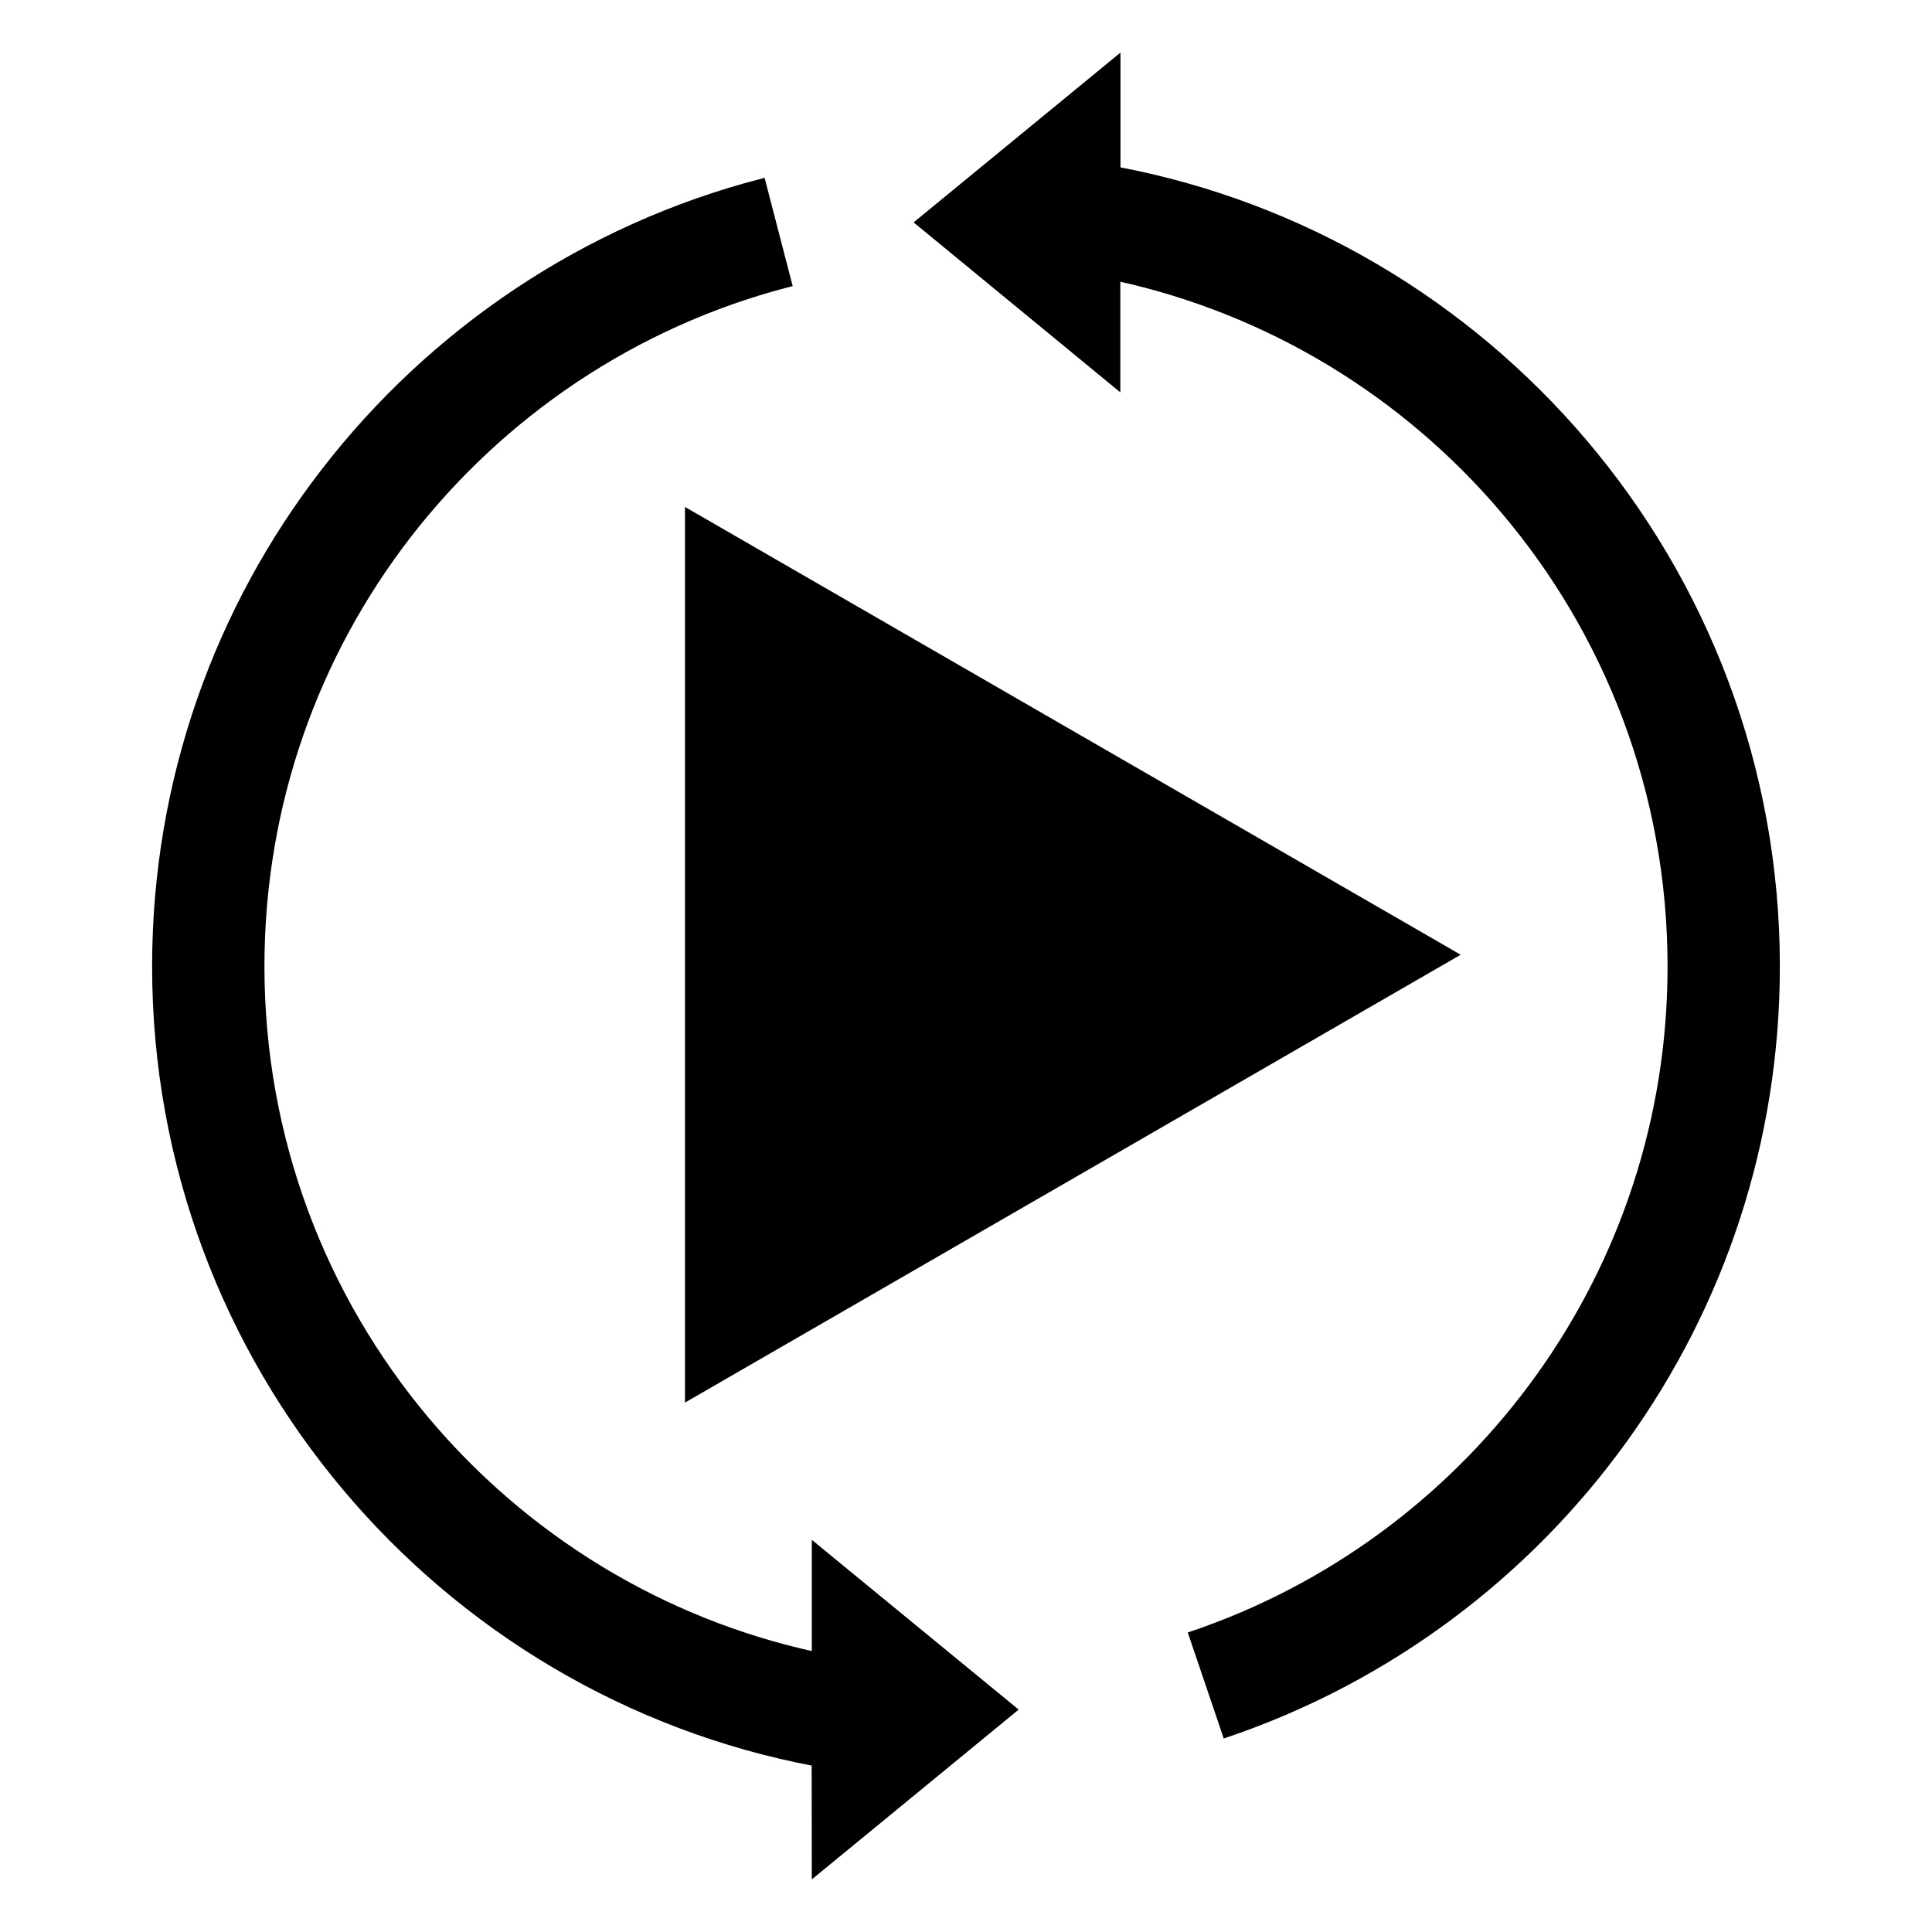 <?xml version="1.0" encoding="UTF-8"?>
<svg id="Layer_1" width="64" height="64" version="1.1" viewBox="0 0 64 64" xml:space="preserve" xmlns="http://www.w3.org/2000/svg"><style id="style1" type="text/css">.st0{fill-rule:evenodd;clip-rule:evenodd;stroke:#000000;stroke-width:0.5;stroke-miterlimit:2.613;}</style><path id="path12" d="m36.995 2-6.538 5.367 6.533 5.372v-3.559c5.088 1.109 9.556 3.867 12.814 7.696 3.467 4.073 5.558 9.361 5.558 15.143 0 5.074-1.617 9.766-4.362 13.595-2.74 3.819-6.596 6.782-11.094 8.399-0.132 0.049-0.269 0.098-0.405 0.142l0.557 1.64 0.556 1.641c5.372-1.821 9.977-5.288 13.214-9.805 3.155-4.4 5.01-9.791 5.01-15.617 0-6.622-2.407-12.691-6.397-17.379-3.897-4.58-9.303-7.833-15.446-8.99zm-11.754 4.039c-5.84 1.514-10.903 4.946-14.483 9.58-3.511 4.537-5.597 10.226-5.597 16.393 0 6.563 2.364 12.584 6.295 17.257 3.902 4.644 9.351 7.95 15.553 9.117l0.005 3.614 6.539-5.367-6.539-5.367v3.579c-5.142-1.113-9.649-3.921-12.911-7.803-3.408-4.058-5.465-9.302-5.465-15.03 0-5.381 1.812-10.333 4.859-14.278 3.12-4.038 7.53-7.027 12.613-8.345zm-2.428 10.965v29.247l25.33-14.624z" clip-rule="evenodd" fill-rule="evenodd" stroke="#000" stroke-miterlimit="2.613" stroke-width=".244"/></svg>
